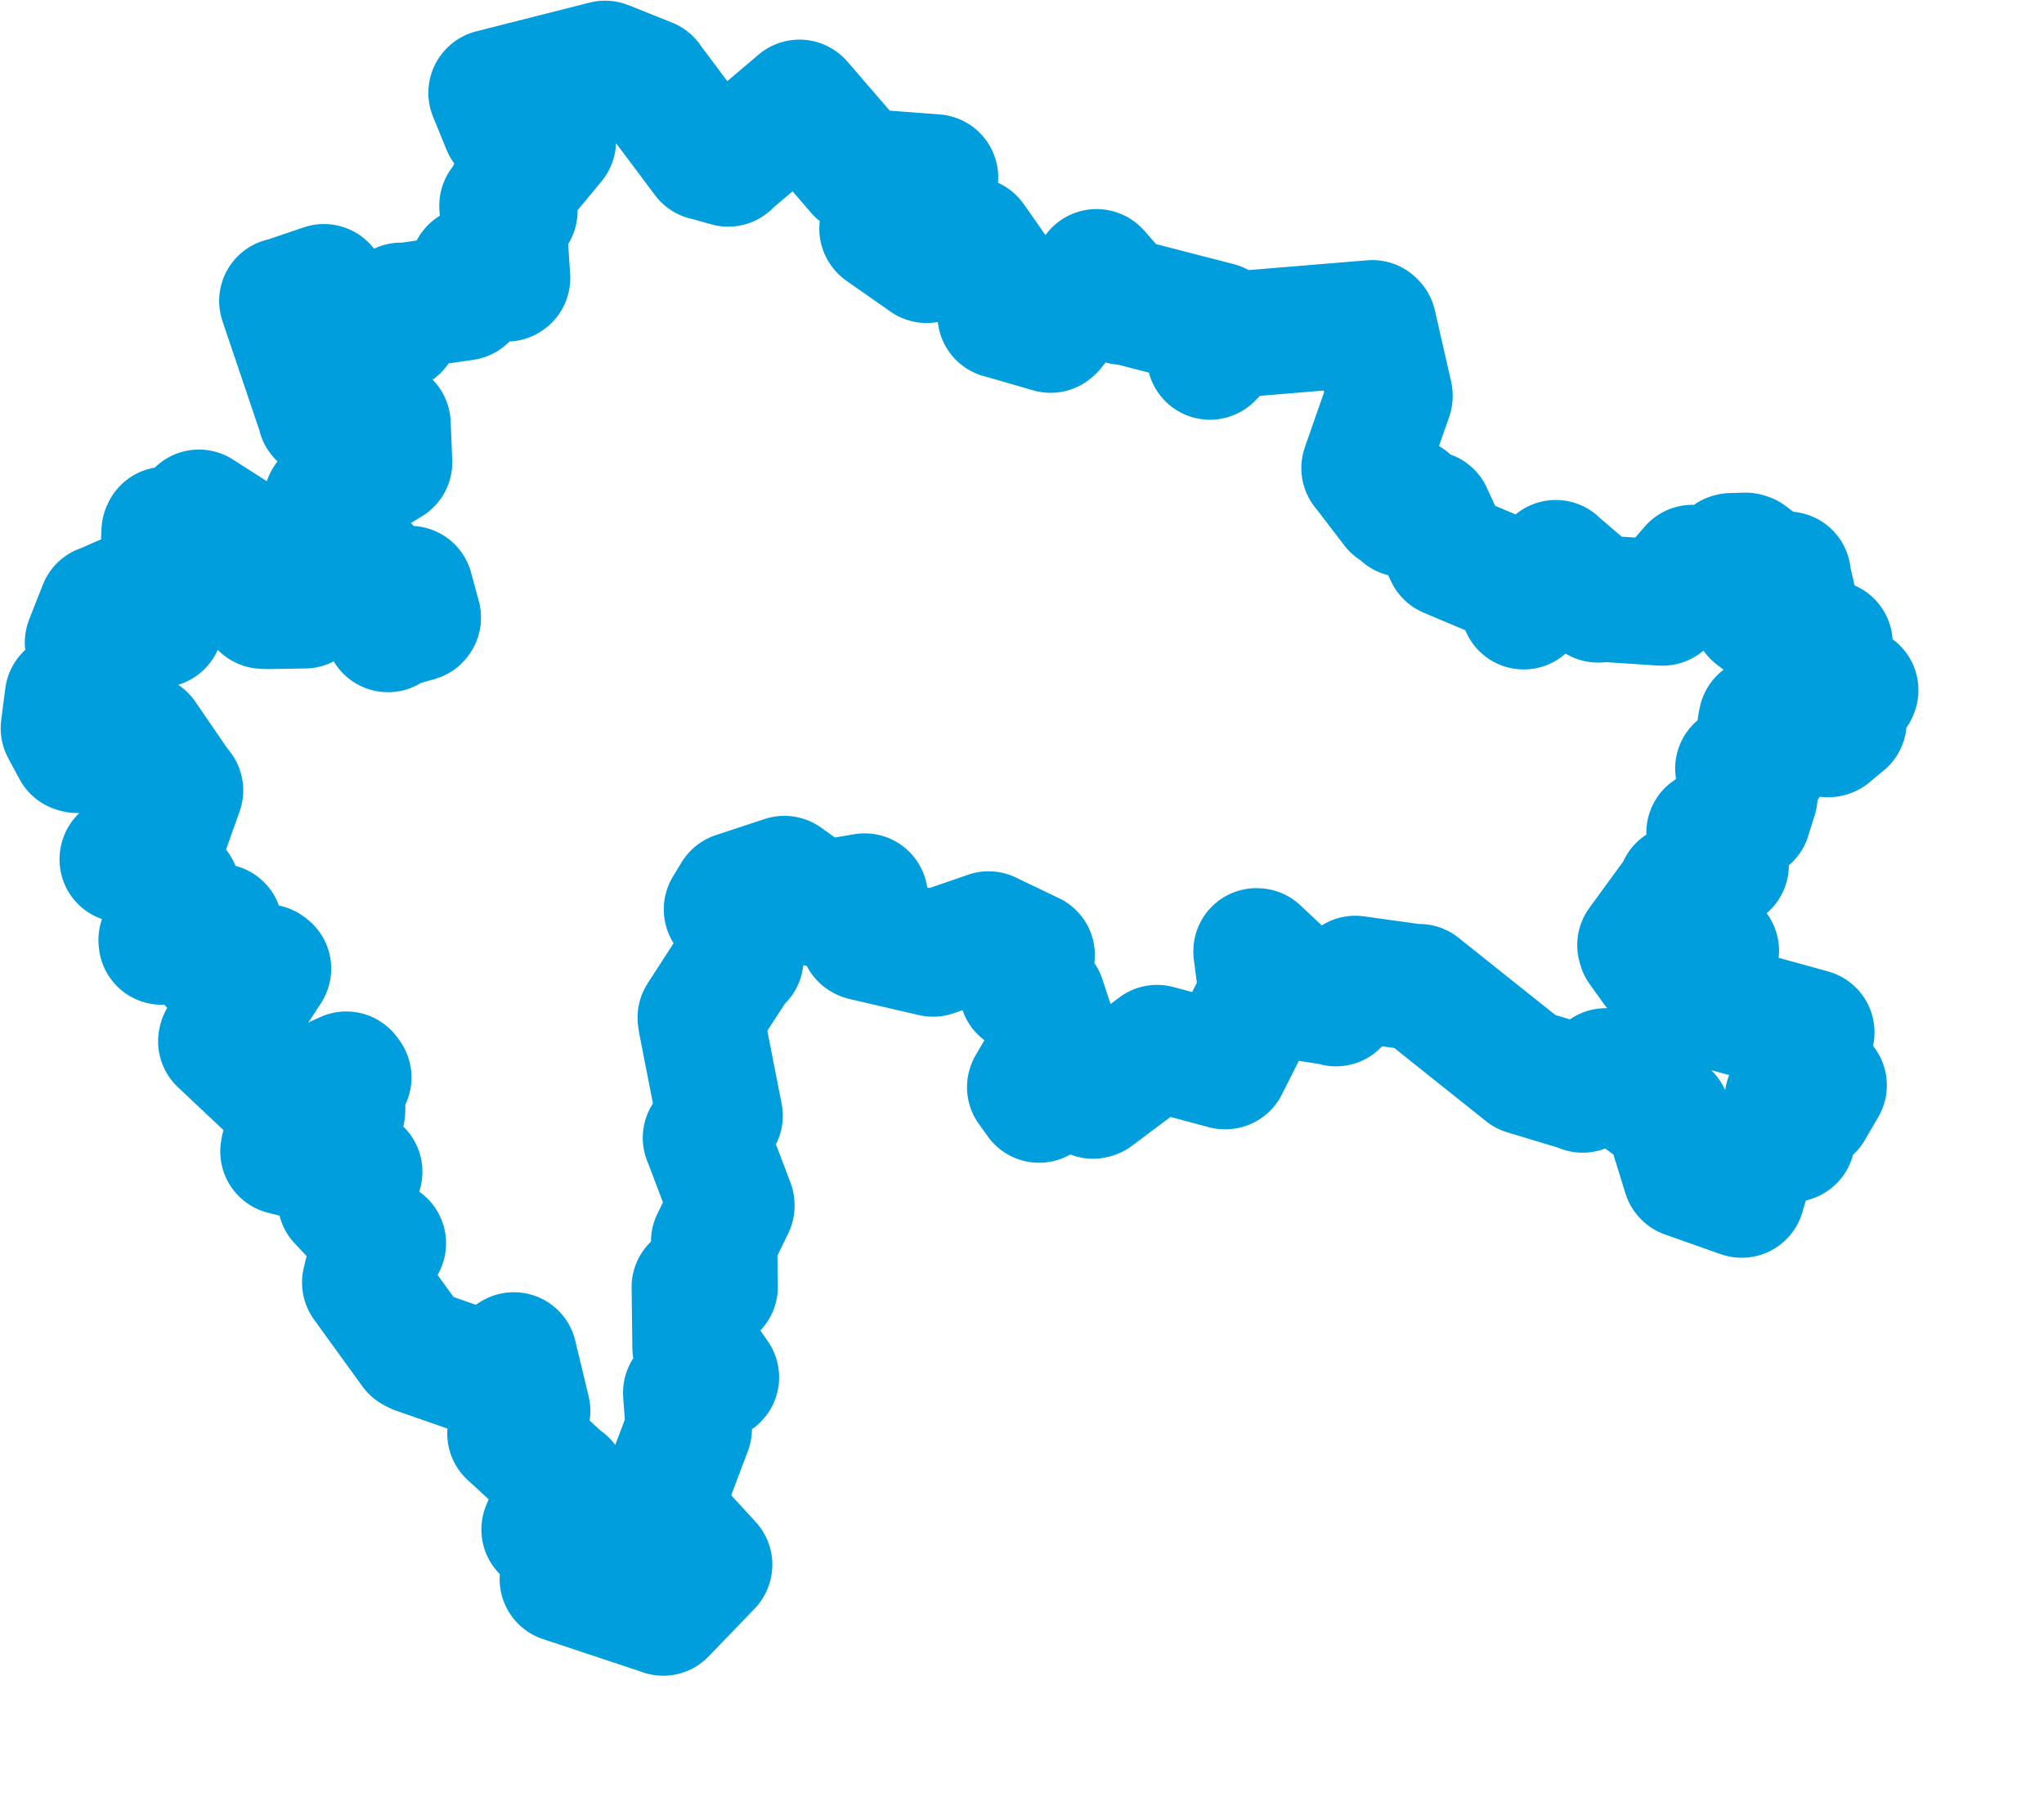 <svg viewBox="0 0 80.954 71.347" width="80.954" height="71.347" xmlns="http://www.w3.org/2000/svg">
  <title>Jihočeský kraj</title>
  <desc>Geojson of Jihočeský kraj</desc>
  <!-- Generated from maps/2-geojsons/world/europe/czechia/jihocesky-kraj/okres-jindrichuv-hradec/okres-jindrichuv-hradec.geojson -->
  <polygon points="2.527,28.846 2.976,29.68 3.059,29.704 5.655,29.198 5.674,29.207 7.069,31.242 7.134,31.305 6.498,33.089 6.492,33.103 4.862,34.018 4.857,34.041 6.191,34.102 6.238,34.111 6.998,35.215 7.006,35.225 6.398,37.231 6.405,37.298 8.685,36.714 8.694,36.714 8.432,38.191 8.435,38.2 10.554,38.32 10.619,38.369 8.773,41.197 8.762,41.244 11.288,43.625 11.312,43.652 13.715,42.564 13.798,42.675 13.189,43.004 13.088,43.051 13.555,43.906 13.547,44.015 11.868,43.911 11.843,43.898 11.24,45.506 11.224,45.611 14.1,46.343 14.231,46.414 13.506,47.514 13.494,47.539 15.094,49.249 15.167,49.247 14.543,50.467 14.462,50.801 16.379,53.448 16.493,53.509 19.145,54.434 19.152,54.436 20.344,53.689 20.352,53.684 20.88,55.878 20.882,55.89 20.216,56.777 20.213,56.781 22.283,58.679 22.352,58.713 21.567,60.574 21.565,60.583 22.883,61.389 23.043,61.42 22.294,62.549 22.289,62.549 26.262,63.869 26.266,63.874 28.085,61.986 28.089,61.974 26.077,59.785 26.076,59.784 27.28,56.6 27.281,56.599 27.175,55.168 27.179,55.157 28.197,54.557 28.358,54.554 27.549,53.372 27.545,53.371 27.518,51.163 27.514,50.983 28.285,50.973 28.307,50.973 28.281,49.236 28.281,49.178 28.969,47.765 28.969,47.728 27.983,45.125 27.957,45.069 28.371,44.394 28.503,44.195 27.769,40.445 27.751,40.305 29.246,37.995 29.326,37.98 29.544,36.709 29.542,36.675 28.791,36.025 28.789,36.016 29.122,35.471 29.13,35.455 31.055,34.819 31.067,34.815 32.456,35.81 32.457,35.813 34.245,35.509 34.249,35.509 34.176,37.117 34.206,37.134 36.951,37.77 36.953,37.771 39.15,37.015 39.152,37.011 40.862,37.832 40.864,37.832 40.501,39.173 40.486,39.202 41.22,39.538 41.284,39.561 41.847,41.266 41.848,41.276 40.804,43.048 40.799,43.063 41.154,43.553 41.153,43.556 42.369,42.892 42.374,42.89 43.292,43.397 43.341,43.379 45.812,41.524 45.828,41.51 48.514,42.231 48.535,42.23 49.974,39.378 49.978,39.362 49.762,37.679 49.792,37.681 51.652,39.434 51.745,39.538 52.875,39.711 52.913,39.737 53.67,38.786 53.677,38.772 56.183,39.121 56.207,39.098 60.411,42.452 60.414,42.456 62.669,43.138 62.682,43.157 63.569,42.455 63.599,42.433 66.032,44.181 66.04,44.19 66.765,46.53 66.774,46.539 68.952,47.31 68.983,47.319 69.505,45.537 69.505,45.53 70.968,45.111 70.972,45.106 70.146,44.93 70.123,44.914 70.894,44.637 70.934,44.642 70.802,43.564 70.802,43.526 71.628,43.9 71.693,43.909 72.218,43.007 72.23,42.986 71.25,41.965 71.246,41.952 71.741,40.902 71.741,40.889 67.62,39.753 67.601,39.737 67.96,37.658 67.943,37.639 66.528,37.259 66.498,37.248 65.581,38.275 65.539,38.289 64.993,37.526 64.967,37.436 66.536,35.285 66.566,35.155 68.303,34.306 68.35,34.266 67.859,33.103 67.704,32.981 69.191,32.361 69.228,32.373 69.462,31.617 69.487,31.546 68.912,30.45 68.846,30.441 69.859,30.29 69.913,30.3 69.729,28.723 69.77,28.523 72.402,29.079 72.441,29.068 73.005,28.594 73.014,28.593 72.532,27.804 72.445,27.701 73.465,27.378 73.481,27.336 72.168,26.374 71.868,26.169 72.381,25.644 72.462,25.484 71.341,25.738 71.334,25.752 69.522,24.342 69.513,24.335 70.968,23.597 70.97,23.545 70.794,22.806 70.806,22.762 69.709,23.157 69.689,23.142 69.921,22.6 69.94,22.585 69.221,22.04 69.137,22.012 68.567,22.029 68.534,22.038 68.519,23.222 68.505,23.232 67.049,22.503 67.028,22.496 65.851,23.865 65.825,23.867 63.321,23.704 63.293,23.745 61.637,22.33 61.617,22.304 60.361,23.99 60.348,24.016 60.238,23.18 60.23,23.174 57.402,21.984 57.356,21.963 56.63,20.398 56.615,20.361 55.713,20.352 55.581,20.357 55.729,19.85 55.741,19.831 55.251,20.063 55.227,20.084 54.045,18.538 54.04,18.539 55.033,15.699 55.035,15.669 54.392,12.845 54.351,12.802 48.86,13.256 48.82,13.205 47.923,14.125 47.921,14.125 48.193,12.941 48.237,12.883 44.509,11.921 44.465,11.952 43.439,10.785 43.428,10.781 41.66,13.016 41.61,13.059 39.643,12.489 39.629,12.49 39.444,10.922 39.464,10.897 38.524,9.553 38.495,9.516 36.753,10.126 36.702,10.295 34.96,9.075 34.949,9.061 36.788,9.392 36.828,9.377 37.036,7.031 37.034,7.026 34.037,6.798 34.011,6.79 31.671,4.074 31.662,4.069 28.854,6.451 28.842,6.478 27.953,6.227 27.943,6.232 25.69,3.225 25.689,3.215 23.996,2.538 23.963,2.527 19.477,3.664 19.465,3.677 19.998,4.982 20.012,5.007 21.897,5.581 21.899,5.587 20.24,7.589 20.232,7.587 20.368,8.225 20.376,8.352 19.932,8.117 19.897,8.146 20.086,11.015 20.068,11.029 18.727,10.677 18.721,10.679 18.426,11.733 18.392,11.778 15.965,12.131 15.885,12.11 15.701,12.989 15.635,13.019 13.043,12.249 12.956,12.205 12.85,11.478 12.831,11.374 11.198,11.928 11.18,11.92 12.695,16.402 12.701,16.453 13.711,15.945 13.768,15.926 15.277,16.78 15.35,16.79 15.412,18.281 15.413,18.314 12.968,19.803 12.942,19.845 13.717,21.577 13.727,21.614 15.157,23.209 15.173,23.268 16.225,23.337 16.244,23.33 16.552,24.465 16.534,24.491 15.612,24.753 15.366,24.918 14.366,22.943 14.181,22.666 12.378,22.661 12.328,22.667 12.095,23.907 12.066,23.978 10.616,24.002 10.412,23.992 9.556,21.434 9.528,21.362 7.884,20.312 7.879,20.307 7.607,21.06 7.602,21.065 6.545,20.987 6.518,21.046 6.341,24.722 6.337,24.729 4.858,23.728 4.844,23.722 4.038,24.079 4.024,24.074 3.487,25.434 3.482,25.451 4.482,27.29 4.53,27.365 2.732,27.587 2.689,27.585 2.527,28.846" stroke="#009edd" fill="none" stroke-width="5px" vector-effect="non-scaling-stroke" stroke-linejoin="round"></polygon>
</svg>